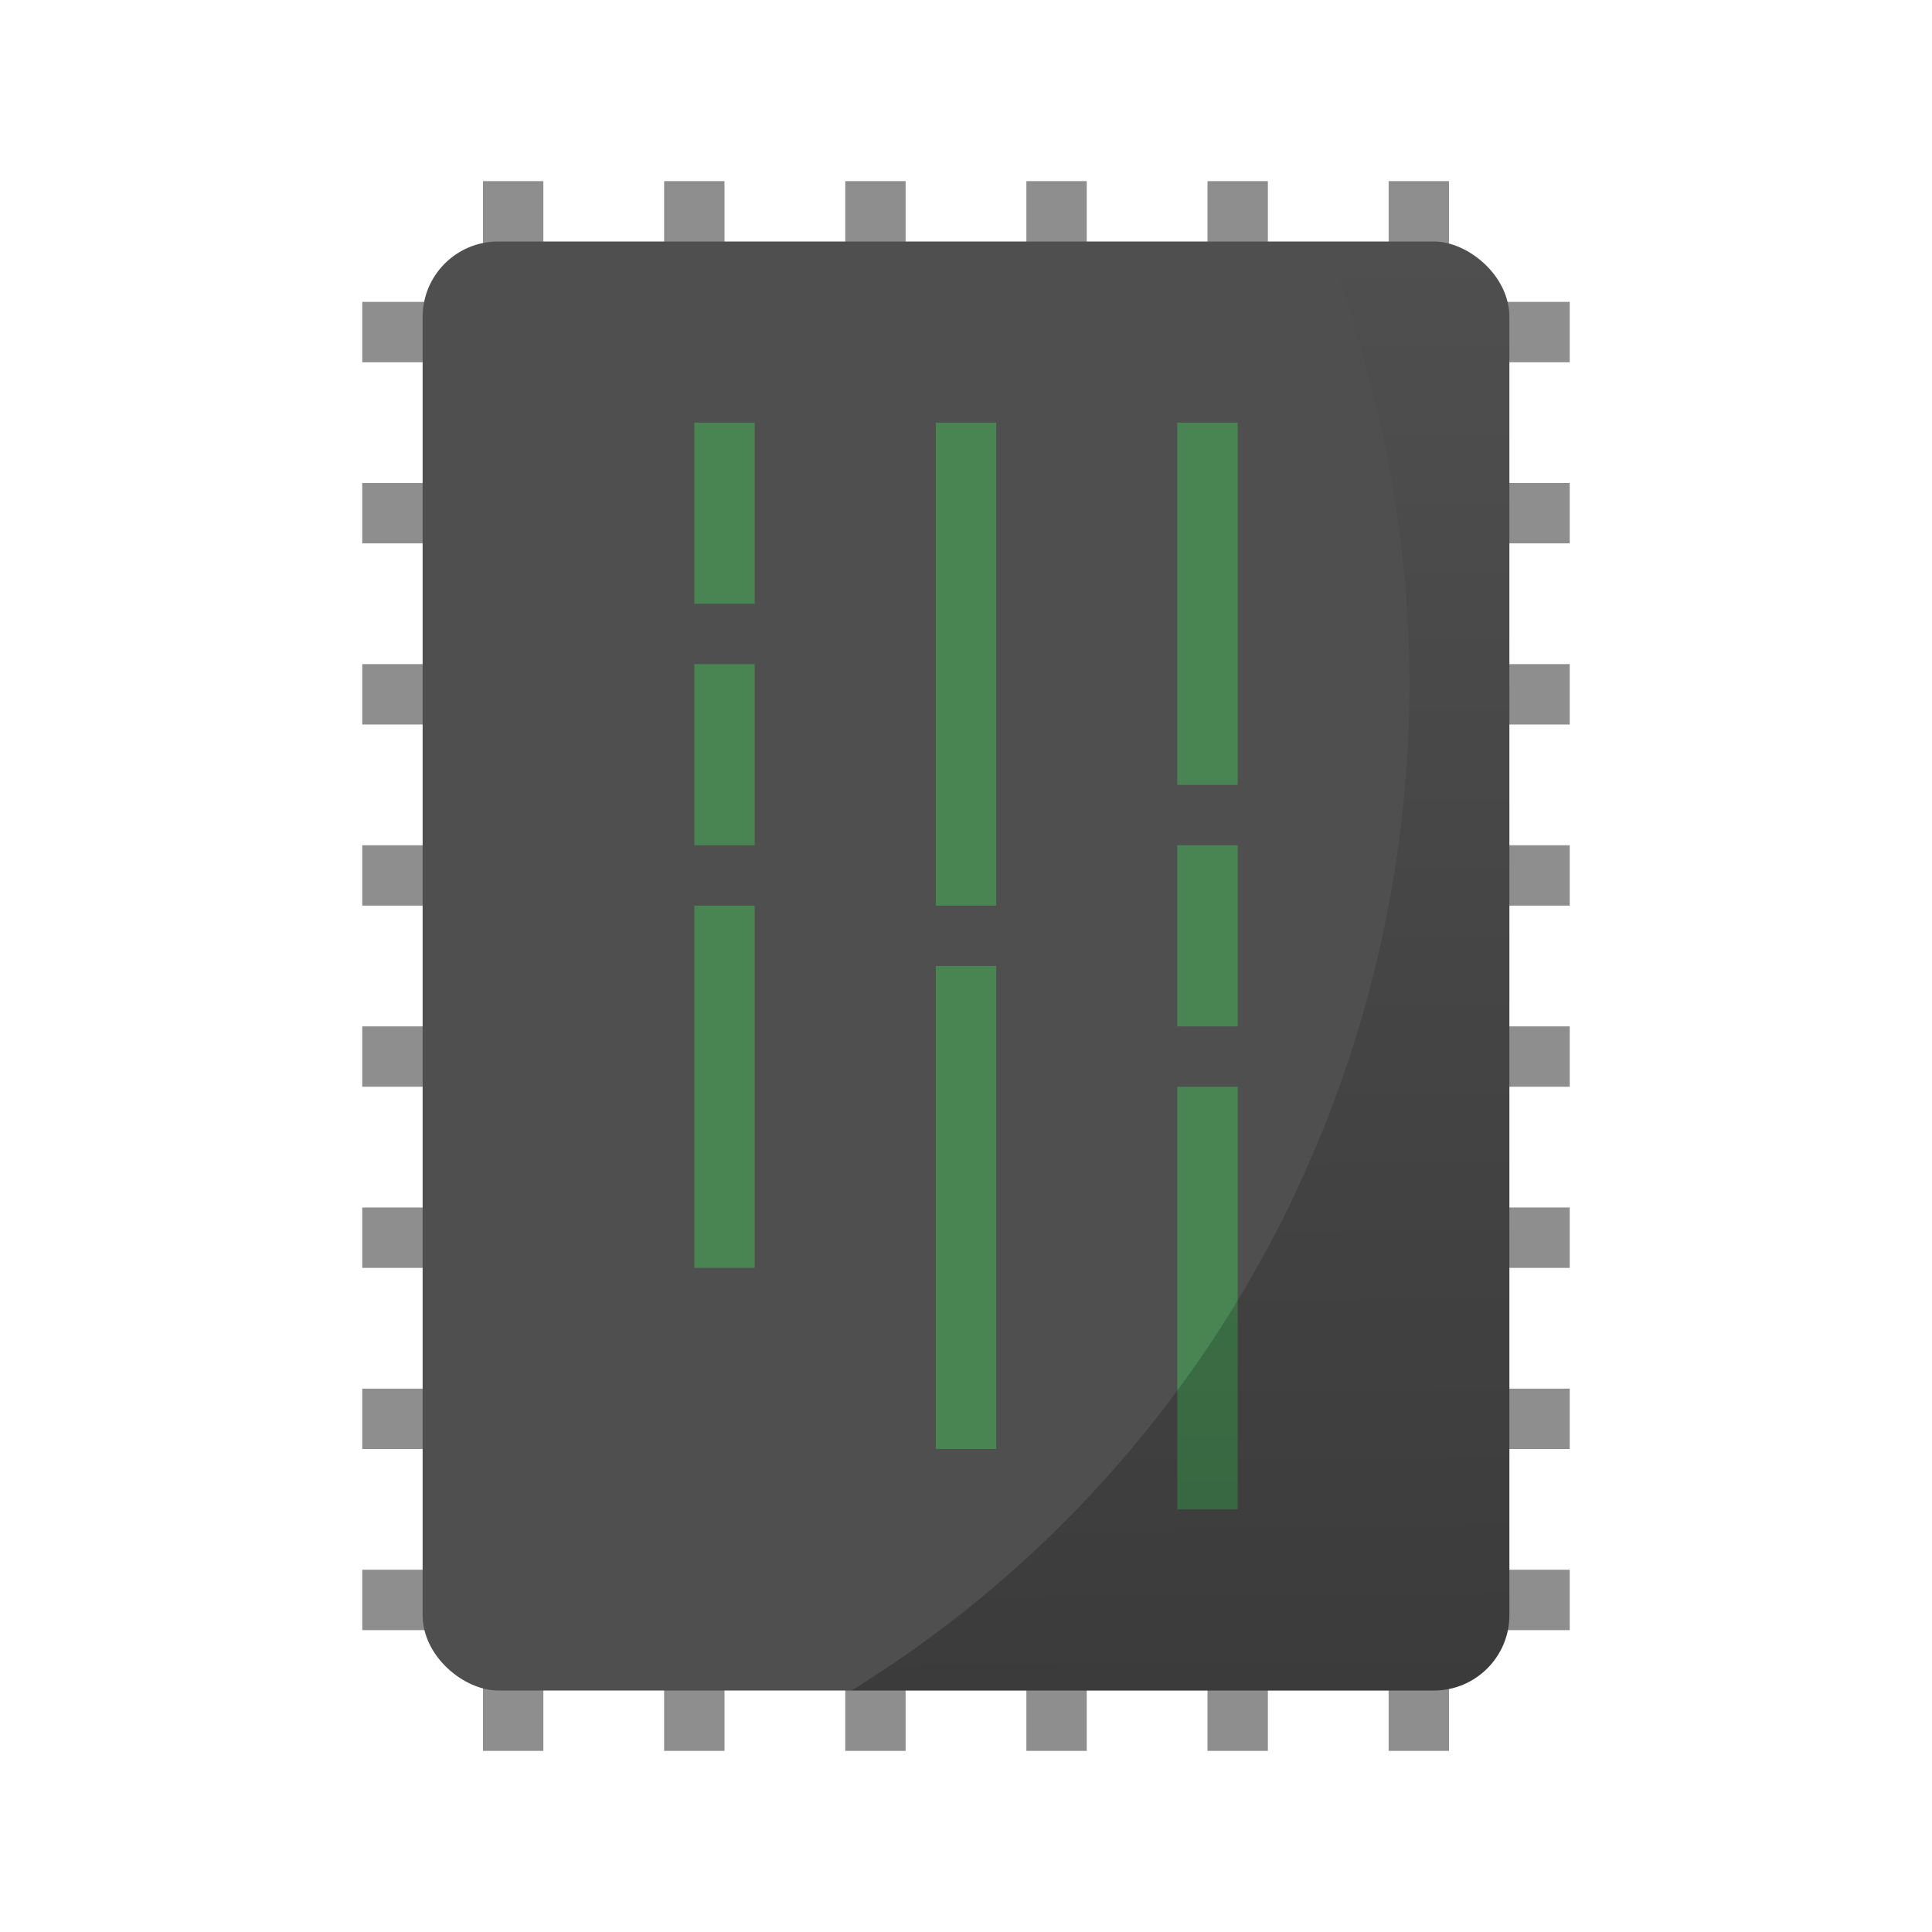 <?xml version="1.0" encoding="UTF-8" standalone="no"?>
<svg
   xmlns:dc="http://purl.org/dc/elements/1.1/"
   xmlns:cc="http://creativecommons.org/ns#"
   xmlns:rdf="http://www.w3.org/1999/02/22-rdf-syntax-ns#"
   xmlns:svg="http://www.w3.org/2000/svg"
   xmlns="http://www.w3.org/2000/svg"
   xmlns:xlink="http://www.w3.org/1999/xlink"
   xmlns:sodipodi="http://sodipodi.sourceforge.net/DTD/sodipodi-0.dtd"
   xmlns:inkscape="http://www.inkscape.org/namespaces/inkscape"
   width="64"
   height="64"
   version="1"
   id="svg54"
   sodipodi:docname="media-memory.svg"
   inkscape:version="0.92.2 2405546, 2018-03-11">
  <defs
     id="defs58">
    <linearGradient
       inkscape:collect="always"
       id="linearGradient876">
      <stop
         style="stop-color:#000000;stop-opacity:1;"
         offset="0"
         id="stop872" />
      <stop
         style="stop-color:#000000;stop-opacity:0;"
         offset="1"
         id="stop874" />
    </linearGradient>
    <linearGradient
       inkscape:collect="always"
       xlink:href="#linearGradient876"
       id="linearGradient878"
       x1="36.834"
       y1="56.066"
       x2="36.577"
       y2="8.126"
       gradientUnits="userSpaceOnUse" />
  </defs>
  <sodipodi:namedview
     pagecolor="#ffffff"
     bordercolor="#666666"
     borderopacity="1"
     objecttolerance="10"
     gridtolerance="10"
     guidetolerance="10"
     inkscape:pageopacity="0"
     inkscape:pageshadow="2"
     inkscape:window-width="1920"
     inkscape:window-height="1022"
     id="namedview56"
     showgrid="false"
     inkscape:zoom="2.6074563"
     inkscape:cx="-72.92561"
     inkscape:cy="11.016648"
     inkscape:window-x="0"
     inkscape:window-y="28"
     inkscape:window-maximized="1"
     inkscape:current-layer="svg54" />
  <g
     style="fill:#8e8e8e"
     id="g30">
    <rect
       style="fill:#8e8e8e"
       width="2"
       height="52"
       x="-24"
       y="-58"
       transform="scale(-1)"
       id="rect2" />
    <rect
       style="fill:#8e8e8e"
       width="2"
       height="52"
       x="-18"
       y="-58"
       transform="scale(-1)"
       id="rect4" />
    <rect
       style="fill:#8e8e8e"
       width="2"
       height="52"
       x="-42"
       y="-58"
       transform="scale(-1)"
       id="rect6" />
    <rect
       style="fill:#8e8e8e"
       width="2"
       height="52"
       x="-36"
       y="-58"
       transform="scale(-1)"
       id="rect8" />
    <rect
       style="fill:#8e8e8e"
       width="2"
       height="52"
       x="-30"
       y="-58"
       transform="scale(-1)"
       id="rect10" />
    <rect
       style="fill:#8e8e8e"
       width="2"
       height="52"
       x="-48"
       y="-58"
       transform="scale(-1)"
       id="rect12" />
    <rect
       style="fill:#8e8e8e"
       width="2"
       height="40"
       x="-24"
       y="12"
       transform="rotate(-90)"
       id="rect14" />
    <rect
       style="fill:#8e8e8e"
       width="2"
       height="40"
       x="-18"
       y="12"
       transform="rotate(-90)"
       id="rect16" />
    <rect
       style="fill:#8e8e8e"
       width="2"
       height="40"
       x="-12"
       y="12"
       transform="rotate(-90)"
       id="rect18" />
    <rect
       style="fill:#8e8e8e"
       width="2"
       height="40"
       x="-42"
       y="12"
       transform="rotate(-90)"
       id="rect20" />
    <rect
       style="fill:#8e8e8e"
       width="2"
       height="40"
       x="-36"
       y="12"
       transform="rotate(-90)"
       id="rect22" />
    <rect
       style="fill:#8e8e8e"
       width="2"
       height="40"
       x="-30"
       y="12"
       transform="rotate(-90)"
       id="rect24" />
    <rect
       style="fill:#8e8e8e"
       width="2"
       height="40"
       x="-48"
       y="12"
       transform="rotate(-90)"
       id="rect26" />
    <rect
       style="fill:#8e8e8e"
       width="2"
       height="40"
       x="-54"
       y="12"
       transform="rotate(-90)"
       id="rect28" />
  </g>
  <rect
     style="fill:#4f4f4f"
     width="48"
     height="36"
     x="-56"
     y="-50"
     rx="2.5"
     ry="2.5"
     transform="matrix(0,-1,-1,0,0,0)"
     id="rect34" />
  <rect
     style="opacity:0.4;fill:#40d85c;fill-opacity:1"
     width="12"
     height="2"
     x="14"
     y="-41"
     transform="rotate(90)"
     id="rect38" />
  <rect
     style="opacity:0.4;fill:#40d85c;fill-opacity:1"
     width="6"
     height="2"
     x="28"
     y="-41"
     transform="rotate(90)"
     id="rect40" />
  <rect
     style="opacity:0.4;fill:#40d85c;fill-opacity:1"
     width="14"
     height="2"
     x="36"
     y="-41"
     transform="rotate(90)"
     id="rect42" />
  <rect
     style="opacity:0.4;fill:#40d85c;fill-opacity:1"
     width="16"
     height="2"
     x="14"
     y="-33"
     transform="rotate(90)"
     id="rect44" />
  <rect
     style="opacity:0.4;fill:#40d85c;fill-opacity:1"
     width="16"
     height="2"
     x="32"
     y="-33"
     transform="rotate(90)"
     id="rect46" />
  <rect
     style="opacity:0.4;fill:#40d85c;fill-opacity:1"
     width="6"
     height="2"
     x="14"
     y="-25"
     transform="rotate(90)"
     id="rect48" />
  <rect
     style="opacity:0.4;fill:#40d85c;fill-opacity:1"
     width="6"
     height="2"
     x="22"
     y="-25"
     transform="rotate(90)"
     id="rect50" />
  <rect
     style="opacity:0.4;fill:#40d85c;fill-opacity:1"
     width="12"
     height="2"
     x="30"
     y="-25"
     transform="rotate(90)"
     id="rect52" />
  <path
     style="fill:url(#linearGradient878);opacity:0.25;fill-opacity:1"
     d="M 43.855 8 A 38.303 39.008 0 0 1 46.691 22.662 A 38.303 39.008 0 0 1 28.205 56 L 47.5 56 C 48.885 56 50 54.885 50 53.5 L 50 10.5 C 50 9.115 48.885 8 47.5 8 L 43.855 8 z "
     id="rect867" />
</svg>
